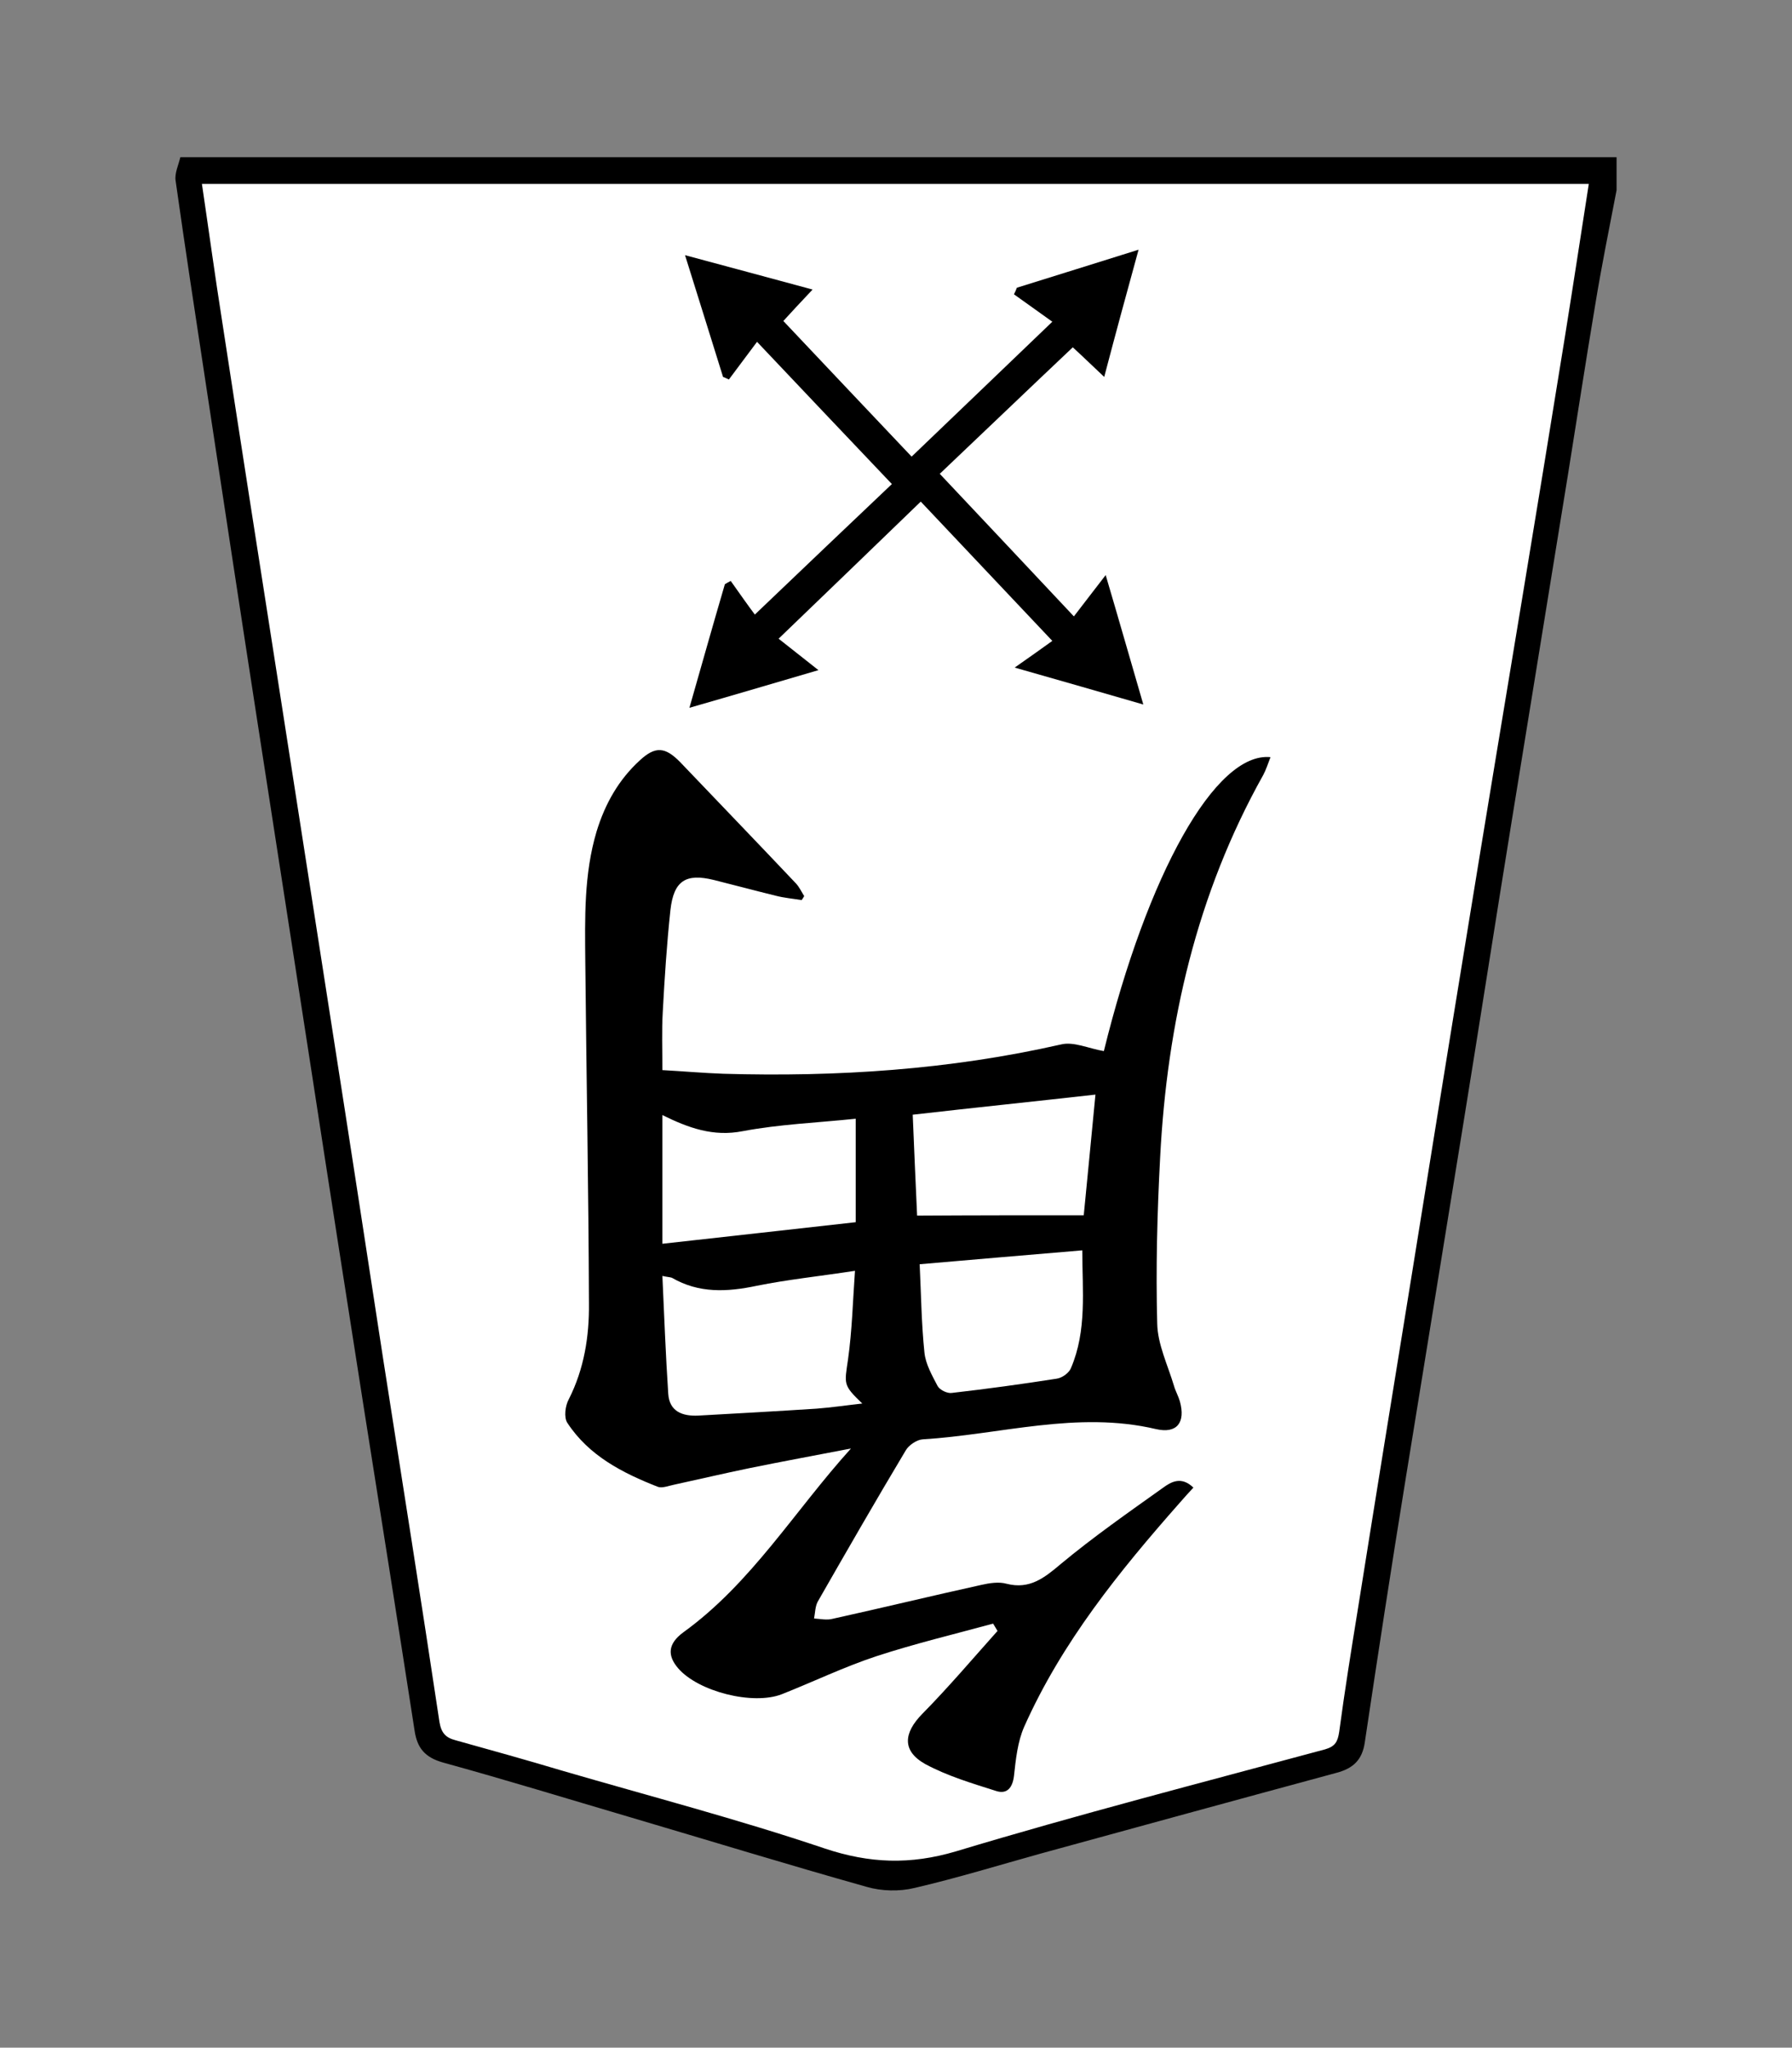 <?xml version="1.0" encoding="UTF-8" standalone="no"?>
<!-- Generator: Adobe Illustrator 22.0.1, SVG Export Plug-In . SVG Version: 6.00 Build 0)  -->

<svg
   xmlns:dc="http://purl.org/dc/elements/1.1/"
   xmlns:cc="http://creativecommons.org/ns#"
   xmlns:rdf="http://www.w3.org/1999/02/22-rdf-syntax-ns#"
   xmlns:svg="http://www.w3.org/2000/svg"
   xmlns="http://www.w3.org/2000/svg"
   xmlns:sodipodi="http://sodipodi.sourceforge.net/DTD/sodipodi-0.dtd"
   xmlns:inkscape="http://www.inkscape.org/namespaces/inkscape"
   version="1.1"
   id="Слой_1"
   x="0px"
   y="0px"
   viewBox="0 0 490.351 560.082"
   xml:space="preserve"
   sodipodi:docname="WKA.svg"
   width="490.351"
   height="560.082"
   inkscape:version="0.92.3 (2405546, 2018-03-11)"><rect x="0" y="0" width="490.351" height="560.082" fill="#808080" stroke="none"/><defs
   id="defs15" /><sodipodi:namedview
   pagecolor="#ffffff"
   bordercolor="#666666"
   borderopacity="1"
   objecttolerance="10"
   gridtolerance="10"
   guidetolerance="10"
   inkscape:pageopacity="0"
   inkscape:pageshadow="2"
   inkscape:window-width="3840"
   inkscape:window-height="2119"
   id="namedview13"
   showgrid="false"
   fit-margin-top="43"
   fit-margin-left="48"
   fit-margin-right="48"
   fit-margin-bottom="43"
   inkscape:zoom="3.1714398"
   inkscape:cx="283.45741"
   inkscape:cy="307.67244"
   inkscape:window-x="0"
   inkscape:window-y="0"
   inkscape:window-maximized="1"
   inkscape:current-layer="Слой_1" />
<path
   style="fill:#ffffff;stroke:#000000;stroke-width:1px;stroke-linecap:butt;stroke-linejoin:miter;stroke-opacity:1"
   d="M 50.45,46.75 118.558,477.47 242.161,512.785 370.179,480.623 440.179,47.381 Z"
   id="path819"
   inkscape:connector-curvature="0" /><g
   id="g10"
   transform="translate(-55.649,-140.9)">
	<g
   id="g8">
		<path
   d="m 498,192.9 c -2,10.4 -4.1,20.7 -5.8,31.1 -2.6,15.5 -5,31.1 -7.5,46.7 -5.1,31.6 -10.3,63.2 -15.4,94.8 -4.6,28.3 -9,56.7 -13.6,85 -5.1,31.6 -10.3,63.2 -15.4,94.8 -3.9,24 -7.6,48.1 -11.2,72.2 -0.7,4.8 -3.2,7.1 -7.7,8.3 -27,7.3 -54,14.7 -81,22.1 -11.5,3.2 -22.9,6.7 -34.5,9.4 -4.1,1 -9,0.9 -13.1,-0.3 -21.7,-6.1 -43.2,-12.7 -64.9,-19.1 -17,-5 -33.9,-10.2 -51,-14.9 -5,-1.4 -7.1,-4 -7.8,-8.7 -4.6,-29.7 -9.3,-59.3 -14,-89 -4.7,-30 -9.4,-60 -14,-90 -5,-32.3 -10,-64.6 -15,-96.9 -4.8,-31 -9.5,-62 -14.2,-93 -2.8,-18.4 -5.6,-36.7 -8.2,-55.1 -0.3,-2 0.8,-4.3 1.3,-6.4 131,0 262,0 393,0 0,3 0,6 0,9 z m -387.1,-1.7 c 1.9,12.8 3.6,25.4 5.6,38 4.9,32 9.9,63.9 14.9,95.9 5,32.3 10.1,64.6 15.1,96.9 4.7,30 9.3,60 13.9,90 5.2,33.3 10.5,66.6 15.5,99.9 0.5,3 1.7,4.3 4.4,5 9.7,2.7 19.4,5.4 29.1,8.3 24,7 48.2,13.3 71.9,21.3 12.3,4.1 23.4,4.5 35.9,0.8 33.5,-10.1 67.3,-18.8 101,-27.9 2.8,-0.8 3.5,-2.1 3.9,-4.8 1.5,-11.2 3.3,-22.4 5.1,-33.5 4.9,-30.8 9.9,-61.6 14.9,-92.4 5,-31.1 10,-62.2 15.1,-93.3 4.9,-30.1 9.9,-60.2 14.9,-90.4 4,-24.1 7.9,-48.1 11.8,-72.2 2.2,-13.7 4.3,-27.5 6.5,-41.6 -126.7,0 -253,0 -379.5,0 z"
   id="path2"
   inkscape:connector-curvature="0" />
		<path
   d="m 357.7,428.4 c 11.9,-48.3 30.5,-81.9 45.6,-80.4 -0.7,1.8 -1.2,3.4 -2,4.9 -18.2,32.5 -26.3,67.8 -28.2,104.6 -0.8,15.1 -1.2,30.3 -0.8,45.4 0.1,5.7 2.9,11.4 4.6,17.1 0.4,1.4 1.2,2.8 1.6,4.2 1.6,5.8 -0.8,8.9 -6.5,7.6 -21.6,-5.1 -42.6,1.5 -63.9,2.8 -1.6,0.1 -3.8,1.6 -4.6,3 -8.2,13.7 -16.2,27.6 -24.1,41.4 -0.7,1.3 -0.7,3.1 -1,4.6 1.7,0.1 3.5,0.5 5,0.1 13.6,-3 27.2,-6.3 40.8,-9.3 2.2,-0.5 4.8,-0.9 6.9,-0.3 6.3,1.6 10.3,-1.6 14.8,-5.4 8.9,-7.4 18.5,-14.1 27.9,-20.8 2.3,-1.7 5.1,-3.3 8.4,-0.1 -1.3,1.4 -2.5,2.7 -3.7,4.1 -16.6,18.8 -32.3,38.2 -42.6,61.3 -1.8,4.1 -2.3,8.9 -2.8,13.5 -0.4,3.2 -1.9,5 -4.8,4.1 -6.6,-2.1 -13.4,-4.1 -19.5,-7.4 -6.4,-3.6 -5.9,-8.5 -0.8,-13.7 7.2,-7.3 13.8,-15.1 20.6,-22.7 -0.4,-0.7 -0.8,-1.3 -1.2,-2 -10.7,2.9 -21.5,5.5 -31.9,8.9 -8.8,2.9 -17.3,7 -25.9,10.4 -7.9,3.1 -22.9,-0.7 -28.4,-7.1 -3,-3.5 -2.8,-6.7 1.4,-9.8 18.7,-13.5 30.5,-33.3 45.9,-50.3 -9.3,1.8 -18.6,3.5 -27.9,5.4 -6.8,1.4 -13.6,3 -20.5,4.5 -1.5,0.3 -3.2,1 -4.4,0.6 -9.7,-3.8 -18.9,-8.5 -24.8,-17.5 -1,-1.5 -0.6,-4.7 0.4,-6.5 4.2,-8.3 5.6,-17.2 5.5,-26.2 -0.1,-31.1 -0.7,-62.3 -1,-93.4 -0.1,-12 -0.4,-24 3.1,-35.7 2.3,-7.5 6,-14.1 11.8,-19.4 4.3,-4 7,-3.7 11.1,0.5 10.6,11.1 21.2,22.1 31.7,33.2 0.9,1 1.5,2.3 2.2,3.4 -0.2,0.4 -0.5,0.8 -0.7,1.1 -2.4,-0.4 -4.8,-0.6 -7.1,-1.2 -5.7,-1.4 -11.3,-2.9 -16.9,-4.3 -7.7,-1.9 -11,0.2 -11.9,8.2 -1,9.3 -1.6,18.6 -2.1,27.9 -0.3,5.1 -0.1,10.3 -0.1,15.9 5.5,0.3 11.1,0.8 16.7,1 31.1,0.9 61.9,-1.1 92.3,-8 3.5,-0.9 7.6,1.1 11.8,1.8 z m -120.8,61.5 c 0.5,11 0.9,21.6 1.6,32.2 0.3,4.9 3.9,6.2 8.2,6 10.8,-0.6 21.6,-1.2 32.4,-1.9 4,-0.3 8,-0.9 12.5,-1.4 -5.3,-5.1 -4.9,-5.2 -3.9,-12.1 1.1,-7.8 1.3,-15.7 1.9,-24.2 -9.8,1.5 -18.5,2.4 -26.9,4.1 -8.1,1.7 -15.8,2.1 -23.2,-2.2 -0.6,-0.2 -1.3,-0.2 -2.6,-0.5 z m 0,-8.8 c 17.9,-2 35.2,-3.9 52.9,-5.9 0,-9.4 0,-18.6 0,-28.3 -10.5,1.1 -20.8,1.5 -30.9,3.4 -8.1,1.6 -14.9,-0.9 -22,-4.4 0,12.1 0,23.5 0,35.2 z m 70.4,5.6 c 0.4,8.5 0.5,16.4 1.3,24.1 0.3,3.2 2.1,6.3 3.6,9.2 0.6,1.1 2.7,2.1 3.9,1.9 9.6,-1.1 19.1,-2.4 28.7,-3.9 1.5,-0.2 3.4,-1.6 3.9,-2.9 4.4,-10.3 3.1,-21.1 3.1,-32.2 -15.2,1.3 -29.7,2.5 -44.5,3.8 z m 44.9,-13.4 c 1.1,-11.1 2.1,-21.7 3.2,-33 -16.9,1.9 -33.4,3.6 -50,5.5 0.4,9.8 0.8,18.9 1.2,27.6 15.5,-0.1 30.2,-0.1 45.6,-0.1 z"
   id="path4"
   inkscape:connector-curvature="0" />
		<path
   d="m 357.8,244 c -3.5,-3.3 -6.4,-6.1 -8.6,-8.1 -12.6,11.9 -25,23.8 -36.4,34.6 12.2,12.9 23.9,25.4 36.7,39 2.9,-3.8 5.4,-7 8.7,-11.3 3.7,12.5 6.8,23.4 10.3,35.4 -11.7,-3.4 -22.6,-6.5 -35.2,-10.1 4.4,-3.1 7.7,-5.4 10.3,-7.3 -13,-13.8 -24.8,-26.2 -36,-38.1 -12.8,12.4 -25.3,24.4 -38.9,37.5 3.6,2.8 6.8,5.4 10.9,8.6 -12.3,3.6 -23.1,6.8 -35.3,10.3 3.4,-11.9 6.5,-22.9 9.7,-33.8 0.5,-0.3 1,-0.6 1.6,-0.9 2.4,3.4 4.8,6.8 6.6,9.2 13.4,-12.8 25.9,-24.7 37.5,-35.7 -12.2,-12.8 -24,-25.3 -36.9,-38.9 -2.8,3.7 -5.2,7 -7.7,10.3 -0.5,-0.2 -1,-0.5 -1.6,-0.7 -3.4,-10.8 -6.7,-21.6 -10.4,-33.3 12,3.2 23,6.2 34.9,9.4 -3.4,3.6 -6.1,6.5 -8,8.6 12.1,12.8 23.9,25.3 35.1,37.1 12.7,-12.2 25.1,-24 38.5,-36.9 -3.8,-2.7 -7.1,-5.1 -10.5,-7.5 0.3,-0.6 0.6,-1.2 0.8,-1.8 10.7,-3.3 21.4,-6.7 33.3,-10.4 -3.3,12 -6.3,23 -9.4,34.8 z"
   id="path6"
   inkscape:connector-curvature="0" />
	</g>
</g>
</svg>